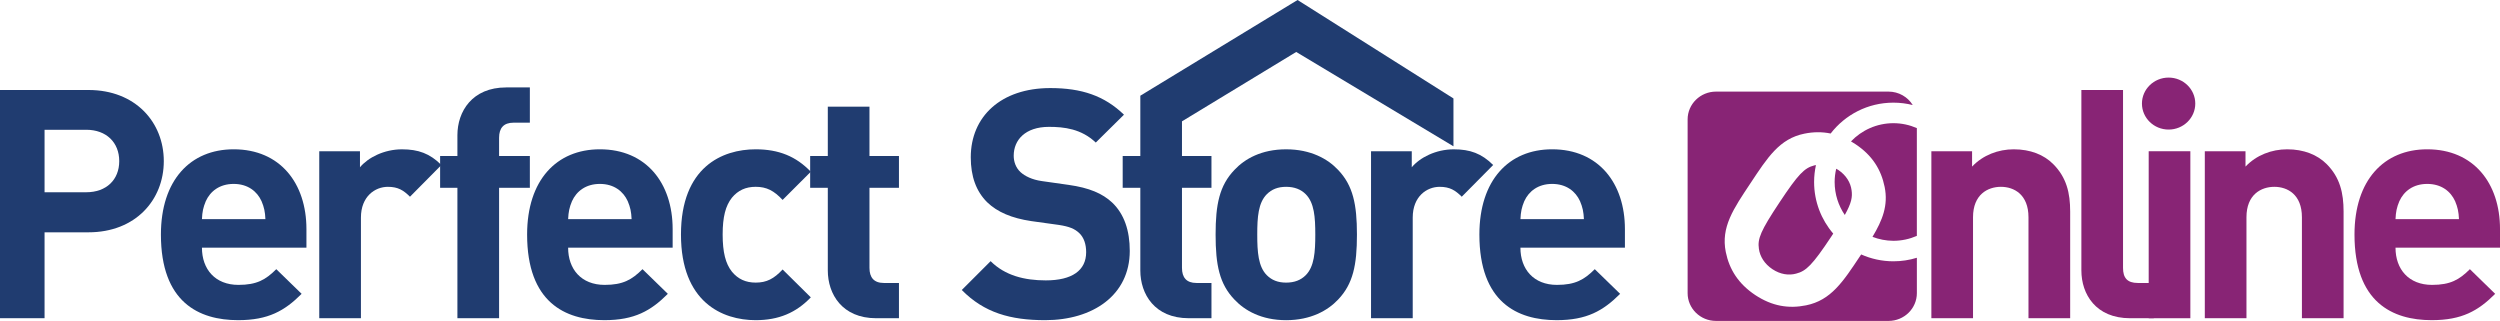 <?xml version="1.0" encoding="iso-8859-1"?>
<!-- Generator: Adobe Illustrator 13.0.2, SVG Export Plug-In . SVG Version: 6.00 Build 14948)  -->
<!DOCTYPE svg PUBLIC "-//W3C//DTD SVG 1.1//EN" "http://www.w3.org/Graphics/SVG/1.1/DTD/svg11.dtd">
<svg version="1.1" id="Layer_1" xmlns="http://www.w3.org/2000/svg" xmlns:xlink="http://www.w3.org/1999/xlink" x="0px" y="0px"
	 width="184.923px" height="23.739px" viewBox="0 0 184.923 23.739" enable-background="new 0 0 184.923 23.739"
	 xml:space="preserve">
<path fill="#203C70" d="M6.544,17.184H3.296v6.354H0V6.657h6.544c3.484,0,5.572,2.394,5.572,5.262S10.028,17.184,6.544,17.184z
	 M6.378,9.599H3.296v4.622h3.082c1.494,0,2.442-0.927,2.442-2.302S7.872,9.599,6.378,9.599z"/>
<path fill="#203C70" d="M14.938,18.323c0,1.588,0.971,2.75,2.702,2.75c1.352,0,2.015-0.38,2.797-1.162l1.874,1.824
	c-1.257,1.257-2.466,1.947-4.695,1.947c-2.916,0-5.713-1.328-5.713-6.333c0-4.031,2.181-6.305,5.383-6.305
	c3.437,0,5.381,2.513,5.381,5.903v1.375H14.938z M19.347,14.882c-0.332-0.732-1.02-1.278-2.062-1.278
	c-1.045,0-1.732,0.546-2.063,1.278c-0.19,0.454-0.262,0.785-0.284,1.328h4.694C19.608,15.667,19.538,15.335,19.347,14.882z"/>
<path fill="#203C70" d="M30.326,14.551c-0.475-0.472-0.877-0.732-1.636-0.732c-0.949,0-1.992,0.709-1.992,2.273v7.447h-3.083V11.187
	h3.012v1.186c0.593-0.713,1.778-1.328,3.106-1.328c1.208,0,2.063,0.308,2.917,1.16L30.326,14.551z"/>
<path fill="#203C70" d="M36.917,13.89v9.648h-3.083V13.89h-1.279v-2.349h1.279V10c0-1.753,1.091-3.533,3.605-3.533h1.754v2.607
	h-1.209c-0.735,0-1.067,0.403-1.067,1.116v1.351h2.276v2.349H36.917z"/>
<path fill="#203C70" d="M42.024,18.323c0,1.588,0.972,2.75,2.703,2.75c1.352,0,2.016-0.38,2.798-1.162l1.874,1.824
	c-1.257,1.257-2.466,1.947-4.695,1.947c-2.916,0-5.714-1.328-5.714-6.333c0-4.031,2.181-6.305,5.382-6.305
	c3.438,0,5.383,2.513,5.383,5.903v1.375H42.024z M46.434,14.882c-0.332-0.732-1.02-1.278-2.062-1.278
	c-1.043,0-1.731,0.546-2.063,1.278c-0.19,0.454-0.26,0.785-0.285,1.328h4.695C46.695,15.667,46.625,15.335,46.434,14.882z"/>
<path fill="#203C70" d="M55.896,23.682c-2.466,0-5.525-1.328-5.525-6.333c0-5,3.059-6.305,5.525-6.305
	c1.707,0,2.988,0.521,4.079,1.659l-2.086,2.084c-0.641-0.685-1.185-0.969-1.992-0.969c-0.735,0-1.305,0.26-1.755,0.803
	c-0.473,0.596-0.688,1.422-0.688,2.727s0.214,2.16,0.688,2.751c0.45,0.545,1.02,0.805,1.755,0.805c0.807,0,1.352-0.282,1.992-0.971
	l2.086,2.063C58.884,23.134,57.603,23.682,55.896,23.682z"/>
<path fill="#203C70" d="M64.812,23.539c-2.513,0-3.58-1.779-3.58-3.533V13.89h-1.305v-2.349h1.305V7.888h3.082v3.653h2.181v2.349
	h-2.181v5.926c0,0.711,0.332,1.115,1.066,1.115h1.115v2.607H64.812z"/>
<path fill="#203C70" d="M77.306,23.682c-2.561,0-4.505-0.548-6.164-2.231l2.134-2.133c1.067,1.068,2.513,1.422,4.079,1.422
	c1.944,0,2.987-0.734,2.987-2.086c0-0.593-0.166-1.092-0.521-1.423c-0.332-0.307-0.713-0.472-1.495-0.593l-2.038-0.283
	c-1.447-0.215-2.513-0.665-3.273-1.4c-0.806-0.805-1.208-1.896-1.208-3.32c0-3.01,2.228-5.121,5.88-5.121
	c2.323,0,4.006,0.57,5.452,1.969l-2.086,2.061c-1.067-1.018-2.348-1.161-3.462-1.161c-1.754,0-2.608,0.971-2.608,2.134
	c0,0.425,0.143,0.877,0.499,1.21c0.332,0.307,0.878,0.566,1.565,0.664l1.992,0.283c1.541,0.216,2.512,0.641,3.224,1.305
	c0.9,0.853,1.305,2.086,1.305,3.58C83.567,21.833,80.84,23.682,77.306,23.682z"/>
<path fill="#203C70" d="M98.974,22.164c-0.76,0.805-2.017,1.519-3.841,1.519c-1.827,0-3.06-0.714-3.818-1.519
	c-1.115-1.161-1.398-2.561-1.398-4.814c0-2.229,0.283-3.626,1.398-4.787c0.758-0.809,1.991-1.518,3.818-1.518
	c1.824,0,3.081,0.709,3.841,1.518c1.112,1.161,1.398,2.559,1.398,4.787C100.373,19.603,100.086,21.002,98.974,22.164z M96.58,14.362
	c-0.356-0.354-0.832-0.543-1.446-0.543c-0.616,0-1.067,0.189-1.425,0.543c-0.64,0.64-0.711,1.706-0.711,2.987
	c0,1.281,0.071,2.373,0.711,3.011c0.357,0.356,0.809,0.545,1.425,0.545c0.614,0,1.09-0.188,1.446-0.545
	c0.641-0.638,0.711-1.729,0.711-3.011C97.291,16.068,97.22,15.002,96.58,14.362z"/>
<path fill="#203C70" d="M108.125,14.551c-0.476-0.472-0.876-0.732-1.636-0.732c-0.949,0-1.991,0.709-1.991,2.273v7.447h-3.084
	V11.187h3.013v1.186c0.593-0.713,1.777-1.328,3.104-1.328c1.211,0,2.063,0.308,2.917,1.16L108.125,14.551z"/>
<path fill="#203C70" d="M112.464,18.323c0,1.588,0.974,2.75,2.703,2.75c1.352,0,2.016-0.38,2.797-1.162l1.875,1.824
	c-1.258,1.257-2.468,1.947-4.695,1.947c-2.917,0-5.715-1.328-5.715-6.333c0-4.031,2.183-6.305,5.381-6.305
	c3.44,0,5.384,2.513,5.384,5.903v1.375H112.464z M116.874,14.882c-0.331-0.732-1.019-1.278-2.063-1.278
	c-1.041,0-1.729,0.546-2.062,1.278c-0.189,0.454-0.26,0.785-0.283,1.328h4.695C117.136,15.667,117.065,15.335,116.874,14.882z"/>
<path fill="#882475" d="M150.045,23.539v-7.47c0-1.682-1.068-2.25-2.039-2.25c-0.972,0-2.063,0.567-2.063,2.25v7.47h-3.081V11.187
	h3.011v1.136c0.806-0.854,1.944-1.279,3.081-1.279c1.233,0,2.231,0.402,2.916,1.089c0.997,0.995,1.259,2.157,1.259,3.509v7.896
	H150.045z"/>
<path fill="#882475" d="M157.562,23.539c-2.538,0-3.604-1.779-3.604-3.533V6.657h3.081v13.159c0,0.735,0.31,1.115,1.093,1.115h1.183
	v2.607H157.562z"/>
<path fill="#882475" d="M158.937,23.539V11.187h3.082v12.352H158.937z"/>
<path fill="#882475" d="M170.271,23.539v-7.47c0-1.682-1.066-2.25-2.04-2.25c-0.972,0-2.062,0.567-2.062,2.25v7.47h-3.081V11.187
	h3.01v1.136c0.807-0.854,1.944-1.279,3.081-1.279c1.234,0,2.229,0.402,2.919,1.089c0.994,0.995,1.255,2.157,1.255,3.509v7.896
	H170.271z"/>
<path fill="#882475" d="M177.194,18.323c0,1.588,0.971,2.75,2.703,2.75c1.353,0,2.017-0.38,2.798-1.162l1.871,1.824
	c-1.255,1.257-2.464,1.947-4.692,1.947c-2.919,0-5.714-1.328-5.714-6.333c0-4.031,2.182-6.305,5.38-6.305
	c3.438,0,5.384,2.513,5.384,5.903v1.375H177.194z M181.603,14.882c-0.331-0.732-1.018-1.278-2.063-1.278
	c-1.042,0-1.729,0.546-2.062,1.278c-0.19,0.454-0.26,0.785-0.284,1.328h4.695C181.863,15.667,181.794,15.335,181.603,14.882z"/>
<path fill="#203C70" d="M95.979,0l-11.63,7.079v4.462h-1.305v2.349h1.305v6.115c0,1.754,1.065,3.533,3.58,3.533h1.682v-2.607h-1.113
	c-0.736,0-1.068-0.404-1.068-1.115V13.89h2.181v-2.349H87.43V8.975l8.45-5.132l11.631,6.979v-3.54L95.979,0z"/>
<path fill="#882475" d="M140.054,9.112c-1.235,0.002-2.346,0.52-3.138,1.347c0.109,0.064,0.217,0.13,0.328,0.203
	c1.248,0.826,1.902,1.885,2.162,3.166c0.274,1.356-0.155,2.454-0.9,3.691c0.479,0.185,1.002,0.291,1.548,0.293
	c0.617-0.002,1.202-0.132,1.734-0.364V9.476C141.256,9.244,140.671,9.112,140.054,9.112z M135.707,13.461
	c0,0.905,0.279,1.747,0.751,2.441c0.499-0.893,0.574-1.33,0.501-1.833c-0.072-0.558-0.397-1.106-0.982-1.498
	c-0.053-0.033-0.104-0.062-0.154-0.09C135.749,12.798,135.707,13.125,135.707,13.461z M134.199,12.235
	c-0.723,0.189-1.17,0.624-2.57,2.737c-1.404,2.112-1.633,2.693-1.525,3.431c0.074,0.561,0.414,1.12,1.001,1.508
	c0.585,0.391,1.217,0.478,1.761,0.326c0.725-0.187,1.186-0.614,2.587-2.728c0.052-0.08,0.102-0.153,0.15-0.229
	c-0.881-1.027-1.415-2.361-1.415-3.819c0-0.429,0.05-0.848,0.136-1.25C134.282,12.219,134.24,12.226,134.199,12.235z M137.67,18.821
	c-0.026,0.038-0.05,0.073-0.076,0.111c-1.259,1.899-2.154,3.28-4,3.653c-1.283,0.261-2.51,0.066-3.76-0.761
	c-1.247-0.831-1.919-1.896-2.179-3.181c-0.371-1.846,0.569-3.197,1.829-5.094c1.258-1.896,2.139-3.29,3.986-3.663
	c0.654-0.133,1.3-0.143,1.942-0.01c1.072-1.39,2.75-2.283,4.641-2.283c0.494,0,0.975,0.062,1.432,0.178
	c-0.368-0.596-1.032-0.995-1.795-0.995H126.93c-1.157,0-2.098,0.922-2.098,2.056v12.85c0,1.137,0.94,2.056,2.098,2.056h12.761
	c1.159,0,2.098-0.919,2.098-2.056v-2.616c-0.545,0.17-1.129,0.262-1.734,0.262C139.207,19.329,138.398,19.145,137.67,18.821z"/>
<path fill="#882475" d="M162.383,7.66c0,1.064-0.882,1.924-1.972,1.924c-1.089,0-1.973-0.86-1.973-1.924
	c0-1.058,0.884-1.921,1.973-1.921C161.501,5.739,162.383,6.603,162.383,7.66z"/>
</svg>

